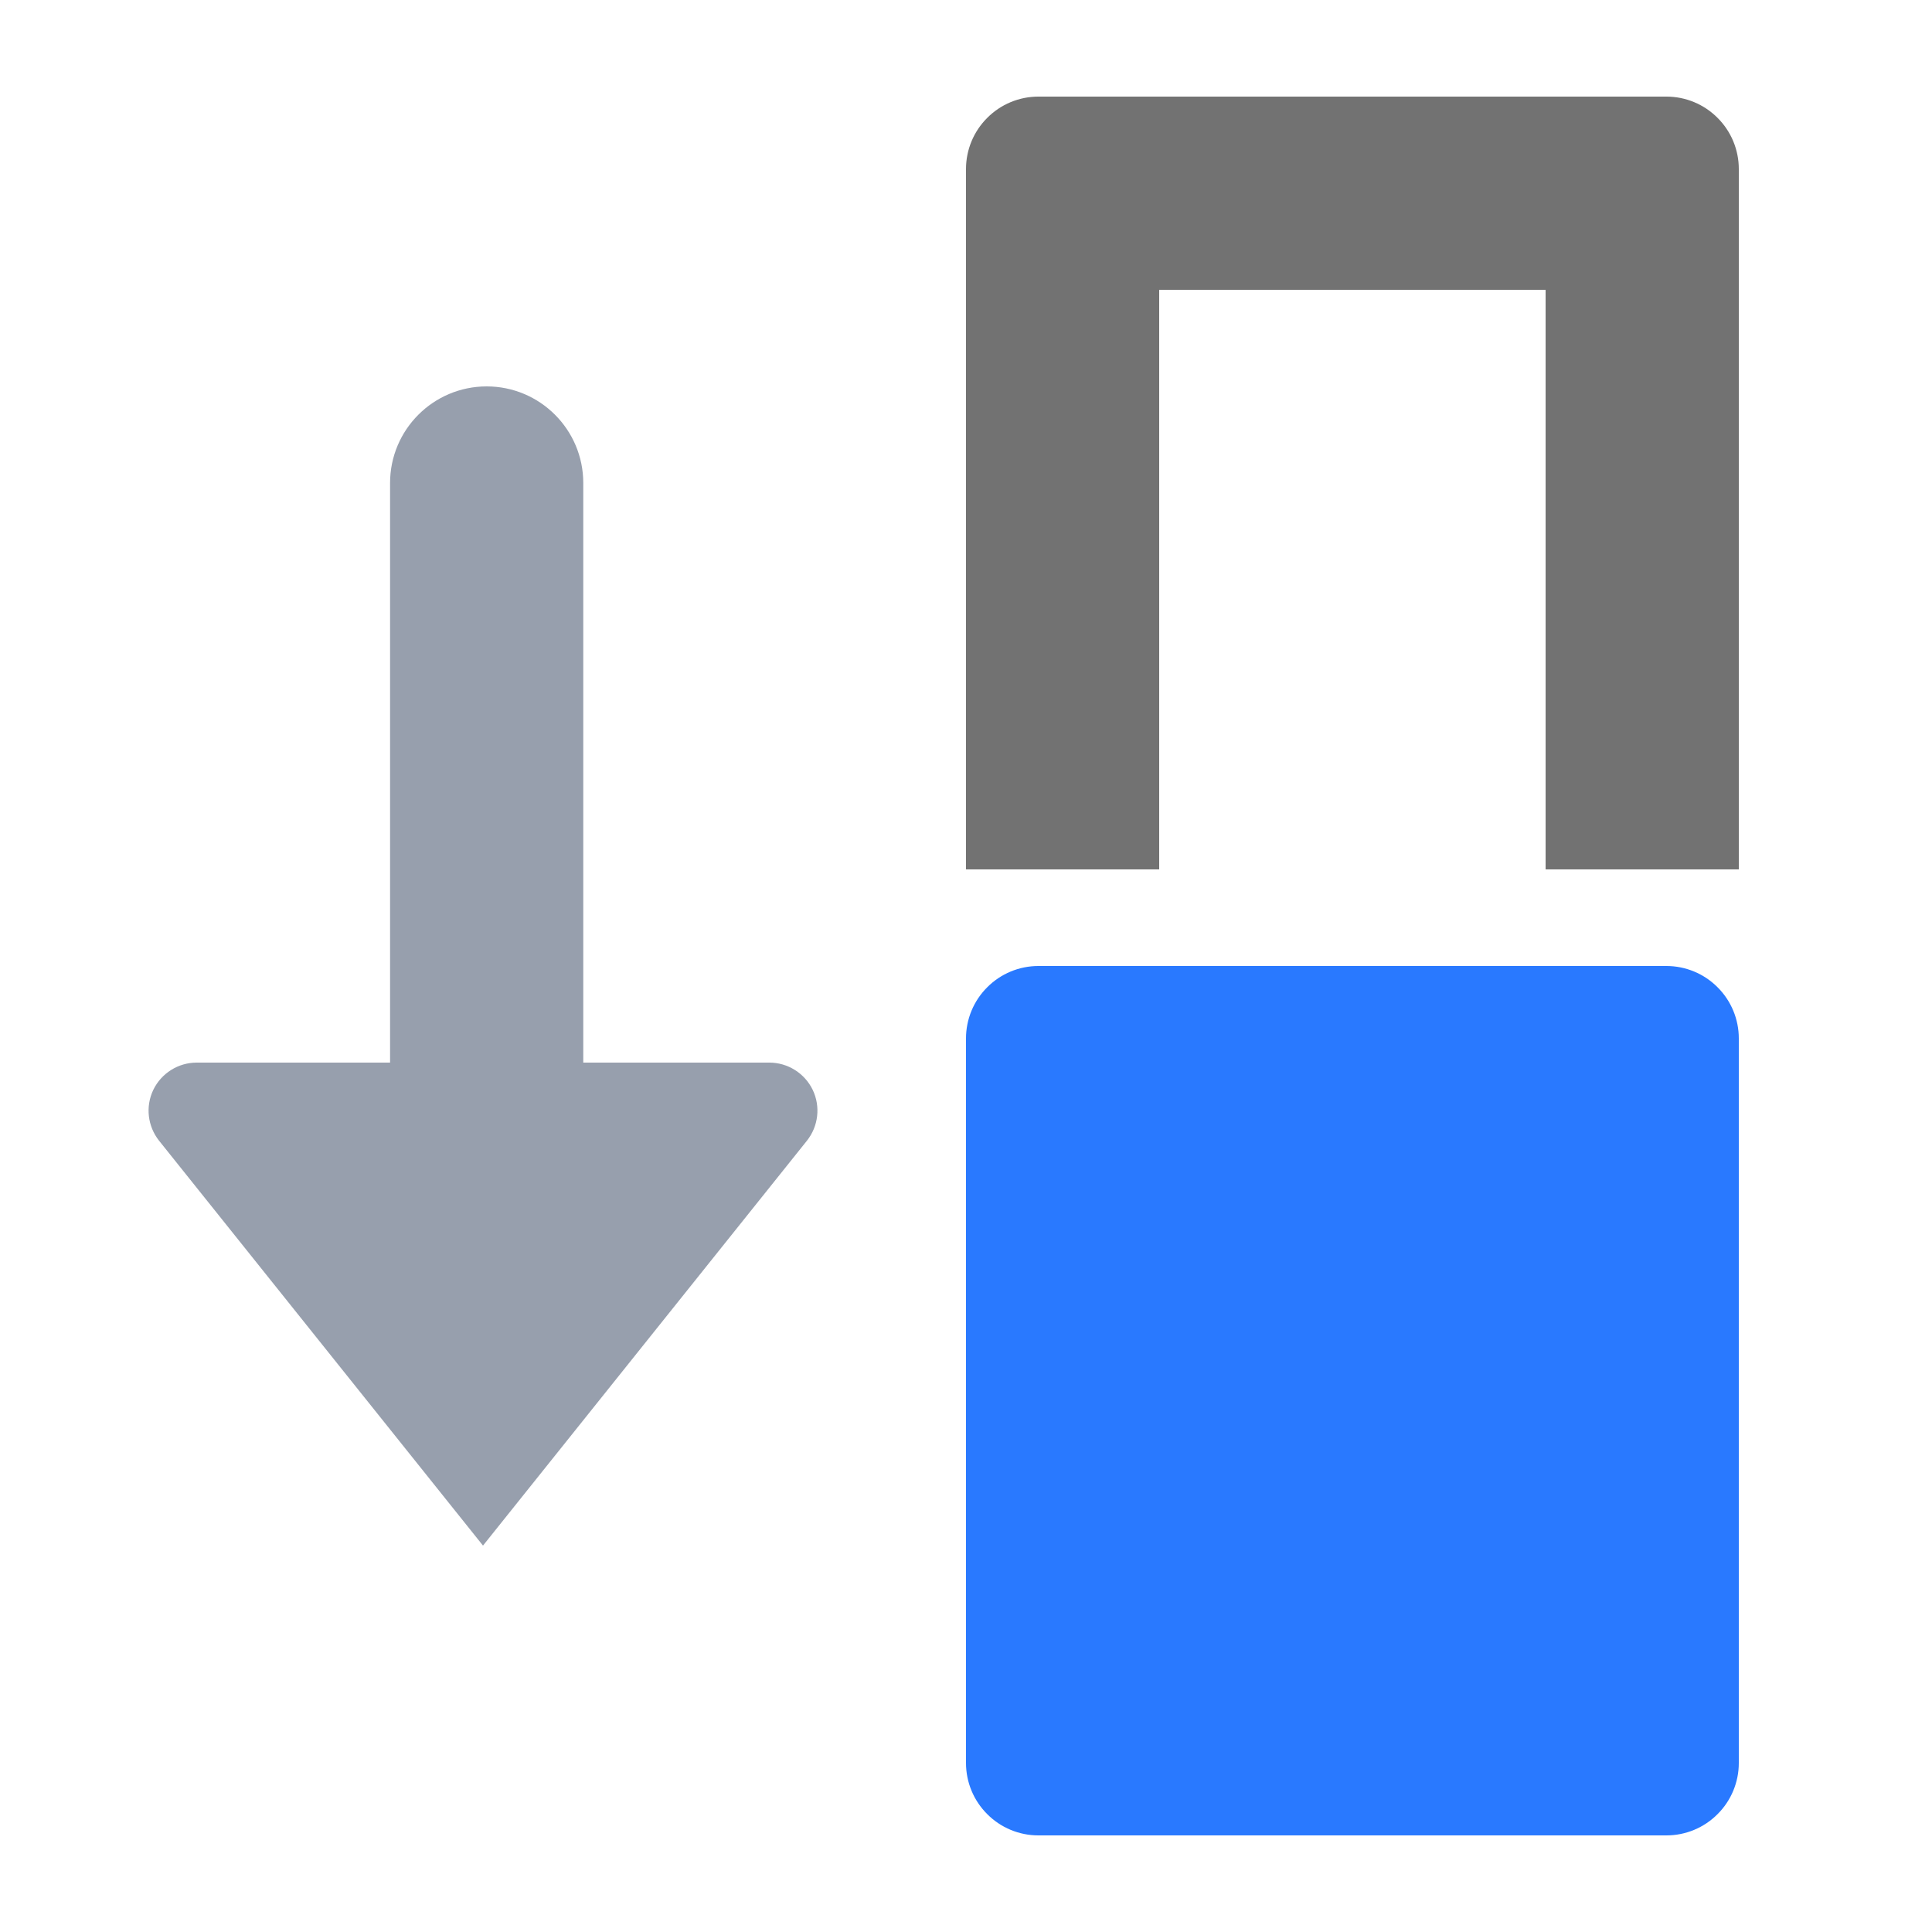 <?xml version="1.0" encoding="UTF-8" standalone="no"?>
<!DOCTYPE svg PUBLIC "-//W3C//DTD SVG 1.1//EN" "http://www.w3.org/Graphics/SVG/1.1/DTD/svg11.dtd">
<svg width="100%" height="100%" viewBox="0 0 20 20" version="1.1" xmlns="http://www.w3.org/2000/svg" xmlns:xlink="http://www.w3.org/1999/xlink" xml:space="preserve" xmlns:serif="http://www.serif.com/" style="fill-rule:evenodd;clip-rule:evenodd;stroke-linejoin:round;stroke-miterlimit:2;">
    <g id="dark">
        <g id="blue">
            <path d="M10,18.251C10,18.449 10.079,18.64 10.22,18.78C10.36,18.921 10.551,19 10.749,19C12.275,19 15.725,19 17.251,19C17.449,19 17.64,18.921 17.78,18.78C17.921,18.64 18,18.449 18,18.251C18,16.556 18,12.444 18,10.749C18,10.551 17.921,10.36 17.78,10.22C17.64,10.079 17.449,10 17.251,10C15.725,10 12.275,10 10.749,10C10.551,10 10.36,10.079 10.22,10.22C10.079,10.36 10,10.551 10,10.749C10,12.444 10,16.556 10,18.251Z" style="fill:rgb(41,121,255);"/>
        </g>
        <g id="yellow">
        </g>
        <g id="red">
        </g>
        <g id="gray">
            <path d="M18,9L16,9L16,3L12,3L12,9L10,9C10,9 10,3.739 10,1.749C10,1.551 10.079,1.36 10.22,1.22C10.36,1.079 10.551,1 10.749,1L17.251,1C17.449,1 17.64,1.079 17.78,1.22C17.921,1.36 18,1.551 18,1.749C18,3.739 18,9 18,9Z" style="fill:rgb(114,114,114);"/>
        </g>
        <g id="text">
            <path d="M6.038,11L6.038,5C6.038,4.448 5.59,4 5.038,4C4.486,4 4.038,4.448 4.038,5L4.038,11L2.036,11C1.845,11 1.67,11.11 1.587,11.282C1.504,11.455 1.528,11.659 1.647,11.809C2.779,13.224 5,16 5,16C5,16 7.221,13.224 8.353,11.809C8.472,11.659 8.496,11.455 8.413,11.282C8.33,11.11 8.155,11 7.964,11L6.038,11Z" style="fill:rgb(151,159,173);"/>
        </g>
        <g id="working">
        </g>
    </g>
</svg>
